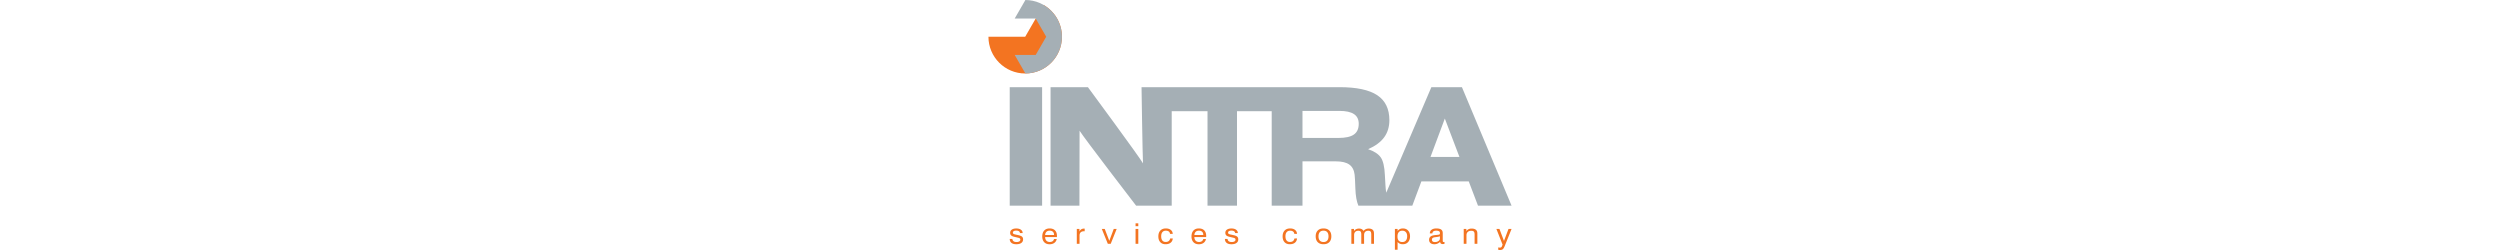 <svg height="250" viewBox="51.489 155.131 397.023 189.738" width="2500" xmlns="http://www.w3.org/2000/svg"><path d="m67.641 221.29h24.584v89.947h-24.584zm343.203 0h-23.197l-34.225 80.083c-.311-1.661-.529-3.58-.629-5.83-.139-3.094-.278-5.557-.417-7.389-.278-6.513-1.344-11.063-3.197-13.648s-5.027-4.631-9.521-6.137c5.513-2.443 9.579-5.465 12.196-9.068 2.618-3.603 3.926-7.928 3.926-12.976 0-8.549-3.069-14.859-9.208-18.93s-15.694-6.106-28.667-6.106h-150.221s.741 51.029 1.112 57.827c-2.502-4.6-41.809-57.827-41.809-57.827h-28.355v89.947h21.919s.109-50.639.109-56.911c3.104 5.17 42.916 56.911 42.916 56.911h27.008v-71.689h27.173v71.689h22.38v-71.689h26.334v71.689h23.363v-33.646h25.324c4.54 0 7.946.814 10.216 2.443 2.27 1.628 3.614 4.193 4.031 7.694.185 1.425.371 4.905.556 10.442s.95 9.892 2.293 13.068h40.923l6.879-18.423h35.967l7.01 18.423h25.479zm-82.031 35.967c-2.479 1.71-6.359 2.565-11.641 2.565h-27.339v-20.517h28.034c4.957 0 8.641.804 11.05 2.412s3.614 4.061 3.614 7.358c0 3.744-1.239 6.472-3.718 8.182zm58.171 16.999 10.885-29.151 11.092 29.151z" fill="#a5afb5"/><path d="m93.315 158.879-13.935 24.136h-27.891c0 15.404 12.487 27.891 27.891 27.891s27.891-12.487 27.891-27.891c.001-10.322-5.621-19.313-13.956-24.136z" fill="#f37421"/><path d="m95.331 183.015-7.976 13.814h-15.95l8.123 14.07c15.335-.081 27.743-12.53 27.743-27.884s-12.408-27.804-27.744-27.884l-8.123 14.07h15.951z" fill="#a5afb5"/><path d="m74.001 333.549-2.012-.43c-.748-.154-1.259-.334-1.533-.542-.274-.206-.41-.491-.41-.856 0-.512.217-.902.654-1.169.434-.267 1.073-.4 1.913-.4s1.505.164 1.996.488c.488.327.757.788.803 1.384h2.024v-.042c0-1.052-.436-1.889-1.307-2.515-.871-.622-2.043-.935-3.516-.935-1.442 0-2.578.292-3.407.879-.829.584-1.243 1.377-1.243 2.371 0 .879.256 1.552.77 2.027.511.472 1.424.853 2.735 1.141l2.325.547c.748.161 1.25.353 1.51.573.257.222.387.54.387.954 0 .554-.258.989-.775 1.309-.517.318-1.222.477-2.116.477-.971 0-1.722-.194-2.25-.589-.528-.39-.83-.97-.907-1.735h-2.001c.023 1.298.46 2.291 1.312 2.978.852.685 2.073 1.029 3.661 1.029 1.627 0 2.893-.323 3.8-.973.905-.648 1.358-1.557 1.358-2.73 0-.888-.27-1.576-.81-2.055-.54-.482-1.526-.875-2.961-1.186zm23.891-5.038c-1.735 0-3.096.54-4.083 1.62s-1.48 2.581-1.48 4.503c0 1.816.497 3.249 1.492 4.302.995 1.052 2.352 1.58 4.071 1.58 1.465 0 2.679-.36 3.643-1.075s1.557-1.693 1.781-2.934h-2.059c-.162.729-.519 1.293-1.069 1.688-.553.397-1.252.596-2.1.596-1.11 0-1.978-.325-2.602-.975-.624-.648-.948-1.564-.971-2.752h8.94c.015-.103.024-.213.028-.325s.006-.283.006-.517c0-1.814-.488-3.222-1.464-4.218-.975-.995-2.352-1.493-4.133-1.493zm-3.389 4.977c.1-1.075.445-1.891 1.036-2.452.589-.561 1.397-.842 2.422-.842 1.064 0 1.885.285 2.463.858.578.57.871 1.384.879 2.436zm29.488-4.851c-.825 0-1.521.187-2.087.563-.568.374-1.016.94-1.348 1.697v-2.02h-2.012v11.268h2.082v-6.27c0-1.052.29-1.854.873-2.403.582-.552 1.429-.828 2.539-.828.139 0 .243.002.312.007.069.002.131.009.185.017v-2.001a2.11 2.11 0 0 0 -.208-.026c-.07-.001-.182-.004-.336-.004zm19.217 9.27-3.458-9.029h-2.232l4.568 11.268h2.209l4.522-11.268h-2.232zm19.935-9.029h2.082v11.268h-2.082zm0-4.227h2.082v2.155h-2.082zm25.169 13.433c-.582.456-1.358.683-2.33.683-1.079 0-1.913-.369-2.504-1.113-.589-.743-.884-1.803-.884-3.18 0-1.365.306-2.417.92-3.156.612-.734 1.482-1.103 2.607-1.103.956 0 1.709.208 2.26.627.551.416.858 1.012.92 1.781h2.059c-.062-1.262-.56-2.263-1.498-3.002-.935-.741-2.183-1.11-3.741-1.11-1.766 0-3.153.535-4.163 1.604-1.01 1.071-1.515 2.548-1.515 4.435 0 1.845.483 3.296 1.452 4.355.966 1.059 2.299 1.587 3.995 1.587 1.627 0 2.922-.386 3.886-1.162.964-.774 1.5-1.852 1.608-3.233h-1.989c-.14.87-.501 1.532-1.083 1.987zm22.844-9.573c-1.735 0-3.096.54-4.083 1.62s-1.48 2.581-1.48 4.503c0 1.816.497 3.249 1.492 4.302.994 1.052 2.352 1.58 4.071 1.58 1.465 0 2.679-.36 3.643-1.075s1.558-1.693 1.781-2.934h-2.059c-.162.729-.519 1.293-1.069 1.688-.553.397-1.252.596-2.1.596-1.11 0-1.978-.325-2.602-.975-.625-.648-.948-1.564-.972-2.752h8.94c.016-.103.024-.213.028-.325s.006-.283.006-.517c0-1.814-.488-3.222-1.464-4.218-.974-.995-2.351-1.493-4.132-1.493zm-3.389 4.977c.1-1.075.444-1.891 1.036-2.452.588-.561 1.397-.842 2.422-.842 1.064 0 1.885.285 2.463.858.578.57.871 1.384.879 2.436zm29.545.061-2.012-.43c-.748-.154-1.259-.334-1.533-.542-.274-.206-.41-.491-.41-.856 0-.512.217-.902.654-1.169.434-.267 1.073-.4 1.914-.4.84 0 1.505.164 1.996.488.488.327.757.788.803 1.384h2.024v-.042c0-1.052-.436-1.889-1.307-2.515-.871-.622-2.043-.935-3.516-.935-1.442 0-2.578.292-3.407.879-.829.584-1.243 1.377-1.243 2.371 0 .879.256 1.552.77 2.027.511.472 1.424.853 2.735 1.141l2.325.547c.748.161 1.25.353 1.51.573.257.222.387.54.387.954 0 .554-.258.989-.775 1.309-.516.318-1.222.477-2.116.477-.971 0-1.722-.194-2.25-.589-.528-.39-.83-.97-.907-1.735h-2.001c.023 1.298.46 2.291 1.312 2.978.852.685 2.073 1.029 3.661 1.029 1.627 0 2.893-.323 3.8-.973.905-.648 1.358-1.557 1.358-2.73 0-.888-.27-1.576-.81-2.055-.541-.482-1.527-.875-2.962-1.186zm45.311 4.535c-.582.456-1.358.683-2.33.683-1.079 0-1.913-.369-2.504-1.113-.589-.743-.884-1.803-.884-3.18 0-1.365.306-2.417.92-3.156.612-.734 1.482-1.103 2.607-1.103.956 0 1.709.208 2.26.627.551.416.858 1.012.92 1.781h2.059c-.062-1.262-.56-2.263-1.498-3.002-.936-.741-2.183-1.11-3.741-1.11-1.766 0-3.154.535-4.164 1.604-1.01 1.071-1.515 2.548-1.515 4.435 0 1.845.483 3.296 1.452 4.355.966 1.059 2.299 1.587 3.995 1.587 1.627 0 2.922-.386 3.886-1.162.964-.774 1.5-1.852 1.608-3.233h-1.989c-.139.87-.5 1.532-1.082 1.987zm23.156-9.573c-1.874 0-3.329.526-4.366 1.578s-1.555 2.523-1.555 4.409c0 1.901.521 3.373 1.561 4.423 1.041 1.047 2.502 1.571 4.383 1.571 1.874 0 3.328-.524 4.367-1.576 1.036-1.052 1.555-2.525 1.555-4.418s-.521-3.367-1.561-4.414c-1.042-1.049-2.503-1.573-4.384-1.573zm2.822 9.19c-.648.739-1.581 1.108-2.799 1.108-1.226 0-2.169-.369-2.827-1.108-.661-.741-.989-1.807-.989-3.203s.328-2.464.983-3.198c.655-.739 1.6-1.106 2.833-1.106 1.218 0 2.151.369 2.799 1.11.648.739.971 1.805.971 3.194 0 1.396-.324 2.462-.971 3.203zm35.004-7.57c-.316-.498-.771-.879-1.365-1.141-.594-.264-1.292-.395-2.093-.395-.833 0-1.569.143-2.209.426-.64.285-1.23.732-1.77 1.342-.393-.61-.864-1.057-1.411-1.342-.547-.283-1.207-.426-1.978-.426-.848 0-1.588.154-2.22.463s-1.18.778-1.642 1.41v-1.59h-1.989v11.268h2.082v-6.658c0-1.01.281-1.803.844-2.373.563-.573 1.342-.858 2.336-.858.833 0 1.419.208 1.758.627.339.416.509 1.192.509 2.328v6.934h2.116v-6.658c0-1.024.277-1.819.833-2.385.555-.563 1.334-.846 2.336-.846.84 0 1.43.208 1.77.627.339.416.509 1.192.509 2.328v6.934h2.082v-7.091c0-.863-.039-1.494-.116-1.894a3.057 3.057 0 0 0 -.382-1.03zm22.433-1.62c-.887 0-1.653.157-2.295.475-.645.313-1.225.809-1.741 1.482v-1.59h-2.036v15.771h2.036v-5.882a4.548 4.548 0 0 0 1.718 1.3c.658.285 1.424.426 2.295.426 1.642 0 2.961-.542 3.955-1.63.995-1.087 1.492-2.548 1.492-4.388 0-1.814-.492-3.264-1.474-4.344-.984-1.08-2.3-1.62-3.95-1.62zm2.285 9.136c-.637.776-1.541 1.162-2.713 1.162-1.226 0-2.145-.351-2.759-1.057-.612-.704-.919-1.758-.919-3.161s.316-2.483.948-3.24 1.534-1.136 2.706-1.136c1.141 0 2.042.369 2.7 1.103.66.739.989 1.749.989 3.03.001 1.427-.318 2.525-.952 3.299zm28.742 1.143c-.301 0-.509-.07-.624-.21s-.173-.454-.173-.938v-5.639c0-1.199-.392-2.081-1.173-2.646-.784-.563-2.003-.846-3.661-.846-1.542 0-2.753.33-3.631.989-.879.659-1.318 1.557-1.318 2.693v.084h1.966c0-.687.244-1.206.734-1.557s1.217-.526 2.181-.526c.933 0 1.631.145 2.093.432.463.288.694.718.694 1.293 0 .456-.039.753-.116.888-.077.138-.235.248-.474.332-.239.091-.887.187-1.943.283-.617.066-1.106.115-1.469.15-1.426.168-2.489.542-3.187 1.125-.698.582-1.046 1.386-1.046 2.41 0 1.059.355 1.887 1.064 2.487.709.599 1.696.898 2.961.898.817 0 1.591-.154 2.318-.463.73-.306 1.417-.769 2.065-1.389v.065c0 .554.173.968.52 1.239.347.276.867.411 1.561.411.17 0 .348-.012.538-.038.188-.023.41-.068.664-.131v-1.463c-.123.023-.23.037-.317.049a1.975 1.975 0 0 1 -.227.018zm-2.938-2.693c0 .799-.359 1.454-1.076 1.966s-1.635.769-2.753.769c-.717 0-1.268-.152-1.654-.454-.386-.301-.578-.732-.578-1.295 0-.559.166-.987.497-1.281.332-.295.875-.498 1.631-.613.239-.033.598-.079 1.076-.136 1.349-.154 2.302-.369 2.857-.641zm27.881-5.966c-.347-.512-.84-.895-1.48-1.152-.64-.255-1.426-.383-2.359-.383-.864 0-1.623.157-2.278.475-.655.313-1.222.799-1.7 1.449v-1.641h-1.991v11.268h2.082v-6.417c0-1.101.321-1.952.965-2.551.644-.601 1.548-.9 2.713-.9.91 0 1.551.213 1.926.636.373.425.56 1.192.56 2.298v6.934h2.105v-7.301c0-.8-.042-1.384-.127-1.751a2.719 2.719 0 0 0 -.416-.964zm24.179-1.253-3.435 9.113-3.435-9.113h-2.325l4.696 11.909-.544 1.337c-.131.323-.32.556-.567.706-.247.145-.571.22-.971.22-.2 0-.401-.014-.601-.042s-.405-.07-.613-.126v1.809c.208.056.414.101.618.131.204.033.411.047.619.047.948 0 1.673-.187 2.174-.566s.999-1.183 1.492-2.41l5.216-13.015z" fill="#f37421"/></svg>